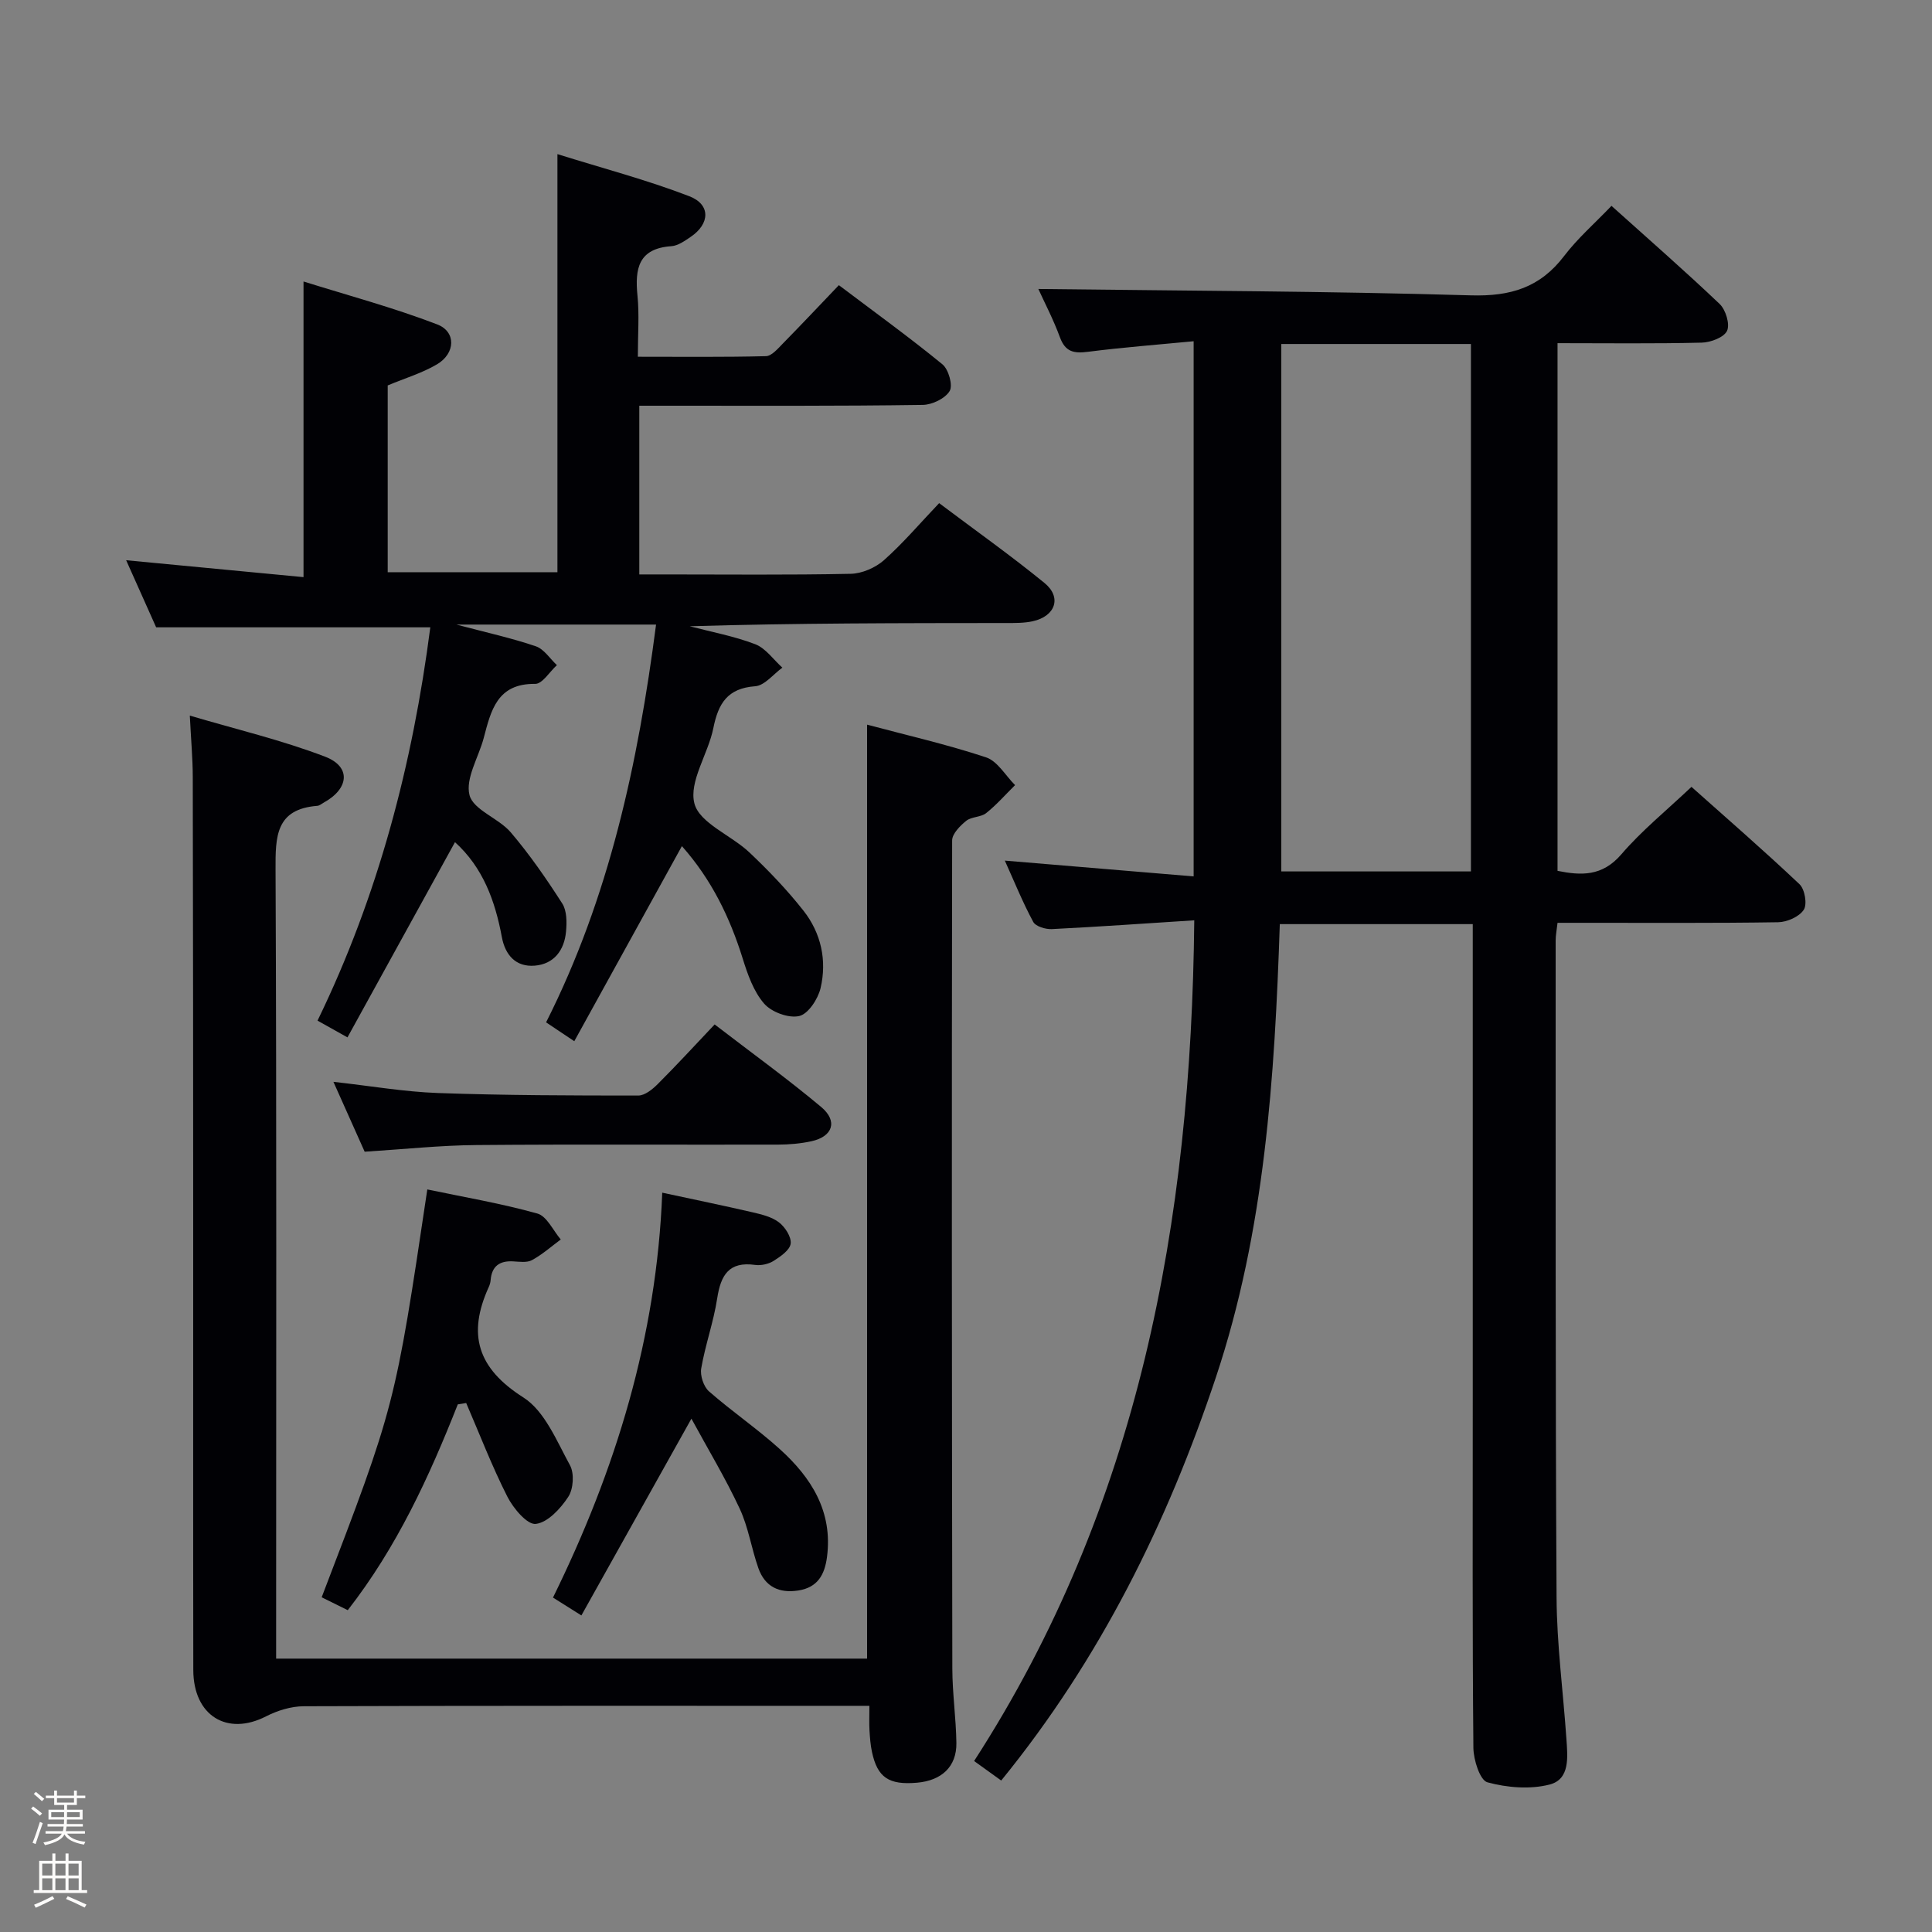 <svg enable-background="new 0 0 400 400" viewBox="0 0 400 400" xmlns="http://www.w3.org/2000/svg"><rect x="0" y="0" width="400" height="400" fill="#808080" stroke="none"/><path d="m6.44 374.46.42-.45c.65.47 1.27.95 1.85 1.44l-.45.49c-.65-.56-1.25-1.06-1.82-1.48m.93 7.33-.63-.26c.55-1.36 1.05-2.8 1.52-4.33.19.1.38.19.59.27-.46 1.29-.95 2.73-1.48 4.32m-.38-10.38.44-.42c.43.34 1.01.82 1.74 1.44l-.49.49c-.53-.51-1.09-1.01-1.69-1.51m2.5.35h1.72v-1.04h.59v1.04h3.52v-1.04h.59v1.04h1.75v.53h-1.75v1.42h-2.03v.97h3.22v2.03h-3.24c0 .35-.01.66-.03.93h3.32v.53h-3.37c-.03.27-.08.58-.15.94h3.96v.53h-3.71c.67.92 1.93 1.48 3.79 1.68-.13.24-.23.44-.29.59-2.13-.38-3.48-1.08-4.04-2.12-.43.97-1.77 1.72-4.03 2.23-.09-.19-.2-.37-.33-.55 2.1-.42 3.37-1.03 3.81-1.83h-3.36v-.53h3.58c.08-.29.13-.61.16-.94h-3.33v-.53h3.39c.02-.27.04-.58.04-.93h-3.23v-2.03h3.25v-.97h-2.07v-1.42h-1.73zm1.12 3.44v1h2.65c.01-.3.02-.44.01-.4v-.25-.35zm1.19-2h3.52v-.91h-3.52zm4.71 2h-2.63v.59c0 .15-.01.28-.01.4h2.64z" fill="#fcfbfa"/><path d="m13.56 383.74h.63v1.52h2.72v6.07h1.13v.6h-11.06v-.6h1.13v-6.07h2.73v-1.52h.63v1.52h2.1v-1.52zm-2.69 8.83.38.56c-1.24.63-2.53 1.25-3.85 1.85-.1-.21-.21-.42-.34-.63 1.36-.55 2.63-1.15 3.81-1.78m-2.13-4.27h2.1v-2.45h-2.1zm0 3.04h2.1v-2.46h-2.1zm2.72-3.04h2.1v-2.45h-2.1zm0 3.04h2.1v-2.46h-2.1zm6.07 3.6c-1.41-.71-2.7-1.3-3.86-1.78l.35-.56c1.45.62 2.75 1.19 3.88 1.72zm-1.25-9.09h-2.1v2.45h2.1zm-2.09 5.49h2.1v-2.46h-2.1z" fill="#fcfbfa"/><g fill="#010105"><path d="m247.26 190.54c-10.27.66-19.88 1.34-29.5 1.82-1.29.06-3.33-.55-3.84-1.49-2.18-4.04-3.91-8.32-5.88-12.69 13.15 1.1 25.85 2.16 39.09 3.27 0-37.26 0-73.61 0-110.8-7.48.72-14.72 1.27-21.91 2.19-2.89.37-4.66.02-5.77-3-1.36-3.71-3.21-7.23-4.47-10.01 29.84.37 59.7.44 89.55 1.32 8.21.24 14.32-1.61 19.3-8.14 2.79-3.67 6.34-6.76 9.81-10.39 7.65 6.88 15.17 13.44 22.39 20.31 1.26 1.2 2.17 4.19 1.54 5.56-.64 1.37-3.4 2.41-5.26 2.45-9.81.24-19.63.11-29.84.11v109.25c4.87.98 9.24 1.19 13.2-3.41 4.2-4.9 9.3-9.03 14.53-13.98 7.18 6.41 14.93 13.12 22.37 20.16 1.1 1.04 1.63 4.14.88 5.29-.94 1.44-3.45 2.55-5.31 2.58-13.33.21-26.66.11-39.99.12-1.81 0-3.61 0-5.68 0-.16 1.47-.39 2.58-.39 3.69.02 45.32-.07 90.64.19 135.95.05 9.78 1.37 19.56 2.04 29.34.25 3.68.79 8.33-3.48 9.43-4.04 1.04-8.8.65-12.87-.46-1.55-.42-2.88-4.63-2.91-7.12-.22-23.82-.13-47.65-.13-71.48 0-31.16 0-62.31 0-93.47 0-1.78 0-3.57 0-5.61-13.45 0-26.37 0-39.95 0-1.06 31.76-3.09 63.4-13.22 93.79-10.06 30.17-23.97 58.35-44.46 83.52-1.87-1.35-3.58-2.58-5.61-4.04 34.14-52.82 44.95-111.55 45.58-174.06zm18.02-119.32v109.2h39.26c0-36.63 0-72.84 0-109.2-13.18 0-25.97 0-39.26 0z"/><path d="m135.83 129.31c-13.46 0-26.69 0-41.34 0 6.39 1.69 11.51 2.81 16.45 4.5 1.7.58 2.92 2.56 4.36 3.9-1.5 1.36-3.01 3.9-4.5 3.88-7.88-.1-9.15 5.51-10.65 11.2-1.06 4.01-3.83 8.38-2.94 11.84.8 3.07 6.01 4.75 8.52 7.68 3.93 4.61 7.41 9.65 10.68 14.75.96 1.5.96 3.89.78 5.81-.35 3.86-2.49 6.74-6.49 7.06-3.9.31-6.1-2.18-6.8-5.93-1.39-7.48-3.9-14.39-9.7-19.64-7.36 13.36-14.68 26.66-22.26 40.42-2.41-1.35-4.09-2.29-6.2-3.47 12.59-25.9 19.7-53.2 23.35-81.43-18.8 0-37.31 0-56.76 0-1.68-3.76-3.82-8.54-6.21-13.89 12.59 1.2 24.56 2.34 36.72 3.5 0-20.54 0-40.22 0-61.21 9.1 2.85 18.57 5.39 27.67 8.88 3.97 1.52 3.79 6-.02 8.26-3.09 1.83-6.64 2.88-10.22 4.38v38.67h35.14c0-28.44 0-56.82 0-86.56 9.27 2.9 18.48 5.32 27.31 8.72 4.46 1.72 4.27 5.72.28 8.41-1.22.83-2.62 1.83-3.99 1.93-6.81.46-7.59 4.62-7.03 10.21.4 3.94.08 7.96.08 12.68 9.02 0 17.78.1 26.52-.12 1.18-.03 2.44-1.53 3.45-2.56 3.83-3.9 7.58-7.88 11.65-12.14 7.52 5.68 14.65 10.83 21.44 16.39 1.27 1.04 2.2 4.34 1.5 5.52-.93 1.56-3.63 2.86-5.59 2.88-17.66.26-35.33.17-52.99.17-1.8 0-3.59 0-5.68 0v34.93h5.29c12.83 0 25.67.14 38.49-.13 2.33-.05 5.09-1.25 6.86-2.81 3.97-3.52 7.43-7.61 11.44-11.82 7.59 5.71 14.89 10.88 21.81 16.53 3.63 2.96 2.28 6.88-2.42 7.92-1.76.39-3.63.37-5.45.37-21.82.02-43.64.01-65.58.67 4.54 1.19 9.21 2.05 13.57 3.72 2.17.84 3.76 3.19 5.61 4.85-1.87 1.35-3.67 3.71-5.63 3.85-5.75.42-7.64 3.58-8.66 8.67-1.07 5.34-5.1 11.06-3.92 15.6 1.05 4.07 7.62 6.57 11.39 10.14 3.97 3.75 7.79 7.74 11.17 12.03 3.67 4.65 4.91 10.32 3.56 16.06-.53 2.25-2.56 5.36-4.43 5.78-2.19.5-5.73-.81-7.26-2.58-2.18-2.51-3.41-6.04-4.43-9.32-2.66-8.52-6.44-16.35-12.59-23.28-7.41 13.43-14.72 26.67-22.28 40.39-2.41-1.61-4.02-2.69-5.84-3.9 13.08-25.91 19.04-53.65 22.77-82.36z"/><path d="m180 353.17c-2.51 0-4.32 0-6.12 0-36.99 0-73.98-.04-110.98.09-2.62.01-5.45.88-7.81 2.09-8.07 4.14-15.05-.13-15.07-9.59-.05-30.49-.01-60.99-.02-91.48-.01-31.16-.02-62.32-.09-93.48-.01-3.78-.36-7.56-.61-12.64 9.61 2.84 19.05 5.07 28.03 8.51 5.41 2.08 4.94 6.62-.3 9.5-.44.24-.87.63-1.33.67-8.64.67-8.68 6.37-8.65 13.21.23 52.32.12 104.64.12 156.97v6.38h122.35c0-64.17 0-128.51 0-193.37 8.17 2.18 16.53 4.09 24.63 6.77 2.38.79 4.02 3.77 6.01 5.75-1.98 1.95-3.82 4.07-5.98 5.79-1.1.88-3.03.72-4.13 1.6-1.28 1.03-2.92 2.69-2.92 4.07-.1 57.15-.06 114.31.04 171.46.01 5.14.77 10.27.84 15.41.06 4.87-3.03 7.76-8.14 8.21-5.85.51-8.21-1.07-9.34-6.38-.31-1.45-.42-2.94-.51-4.42-.09-1.46-.02-2.95-.02-5.12z"/><path d="m137.11 246.93c6.69 1.44 12.68 2.67 18.64 4.05 1.92.45 4.02.94 5.52 2.09 1.27.97 2.6 3.02 2.43 4.41-.17 1.34-2.09 2.66-3.51 3.56-1.06.67-2.61 1.02-3.84.85-5.44-.77-7.12 2.11-7.86 6.91-.75 4.89-2.47 9.63-3.31 14.52-.26 1.48.5 3.77 1.61 4.75 4.74 4.16 10.01 7.74 14.68 11.97 6.52 5.9 10.98 12.91 9.75 22.33-.48 3.65-1.93 6.29-5.91 6.92-4.02.64-6.95-.8-8.3-4.63-1.43-4.05-2.06-8.44-3.86-12.3-2.92-6.27-6.51-12.22-10-18.64-7.85 14.03-15.24 27.25-22.78 40.74-2.28-1.43-3.77-2.37-5.88-3.7 13-26.44 21.47-54 22.62-83.83z"/><path d="m94.78 290.76c-5.92 14.99-12.6 29.55-22.78 42.61-1.96-.97-3.69-1.83-5.4-2.67 15.19-39.65 15.19-39.65 21.87-84.44 7.63 1.6 15.32 2.9 22.79 4.99 1.96.55 3.25 3.51 4.84 5.37-1.97 1.46-3.83 3.12-5.97 4.28-1.05.57-2.62.32-3.94.25-2.8-.14-4.37 1.03-4.61 3.88-.04.49-.18.99-.39 1.44-4.45 9.78-2.36 16.81 7.17 22.86 4.43 2.82 6.9 9.03 9.65 14.04.92 1.68.71 4.92-.36 6.54-1.59 2.43-4.25 5.32-6.73 5.6-1.77.2-4.65-3.23-5.87-5.63-3.19-6.29-5.73-12.91-8.53-19.4-.58.1-1.16.19-1.74.28z"/><path d="m75.5 238.45c-2-4.47-4.08-9.12-6.47-14.47 7.68.85 14.66 2.07 21.67 2.32 13.81.49 27.63.52 41.45.52 1.37 0 2.97-1.31 4.06-2.41 3.88-3.87 7.59-7.92 11.75-12.31 7.74 5.95 15.11 11.27 22.07 17.1 3.48 2.92 2.39 6.11-2.02 7.08-2.25.49-4.6.69-6.9.7-20.82.05-41.65-.09-62.47.09-7.46.06-14.9.86-23.14 1.38z"/></g></svg>